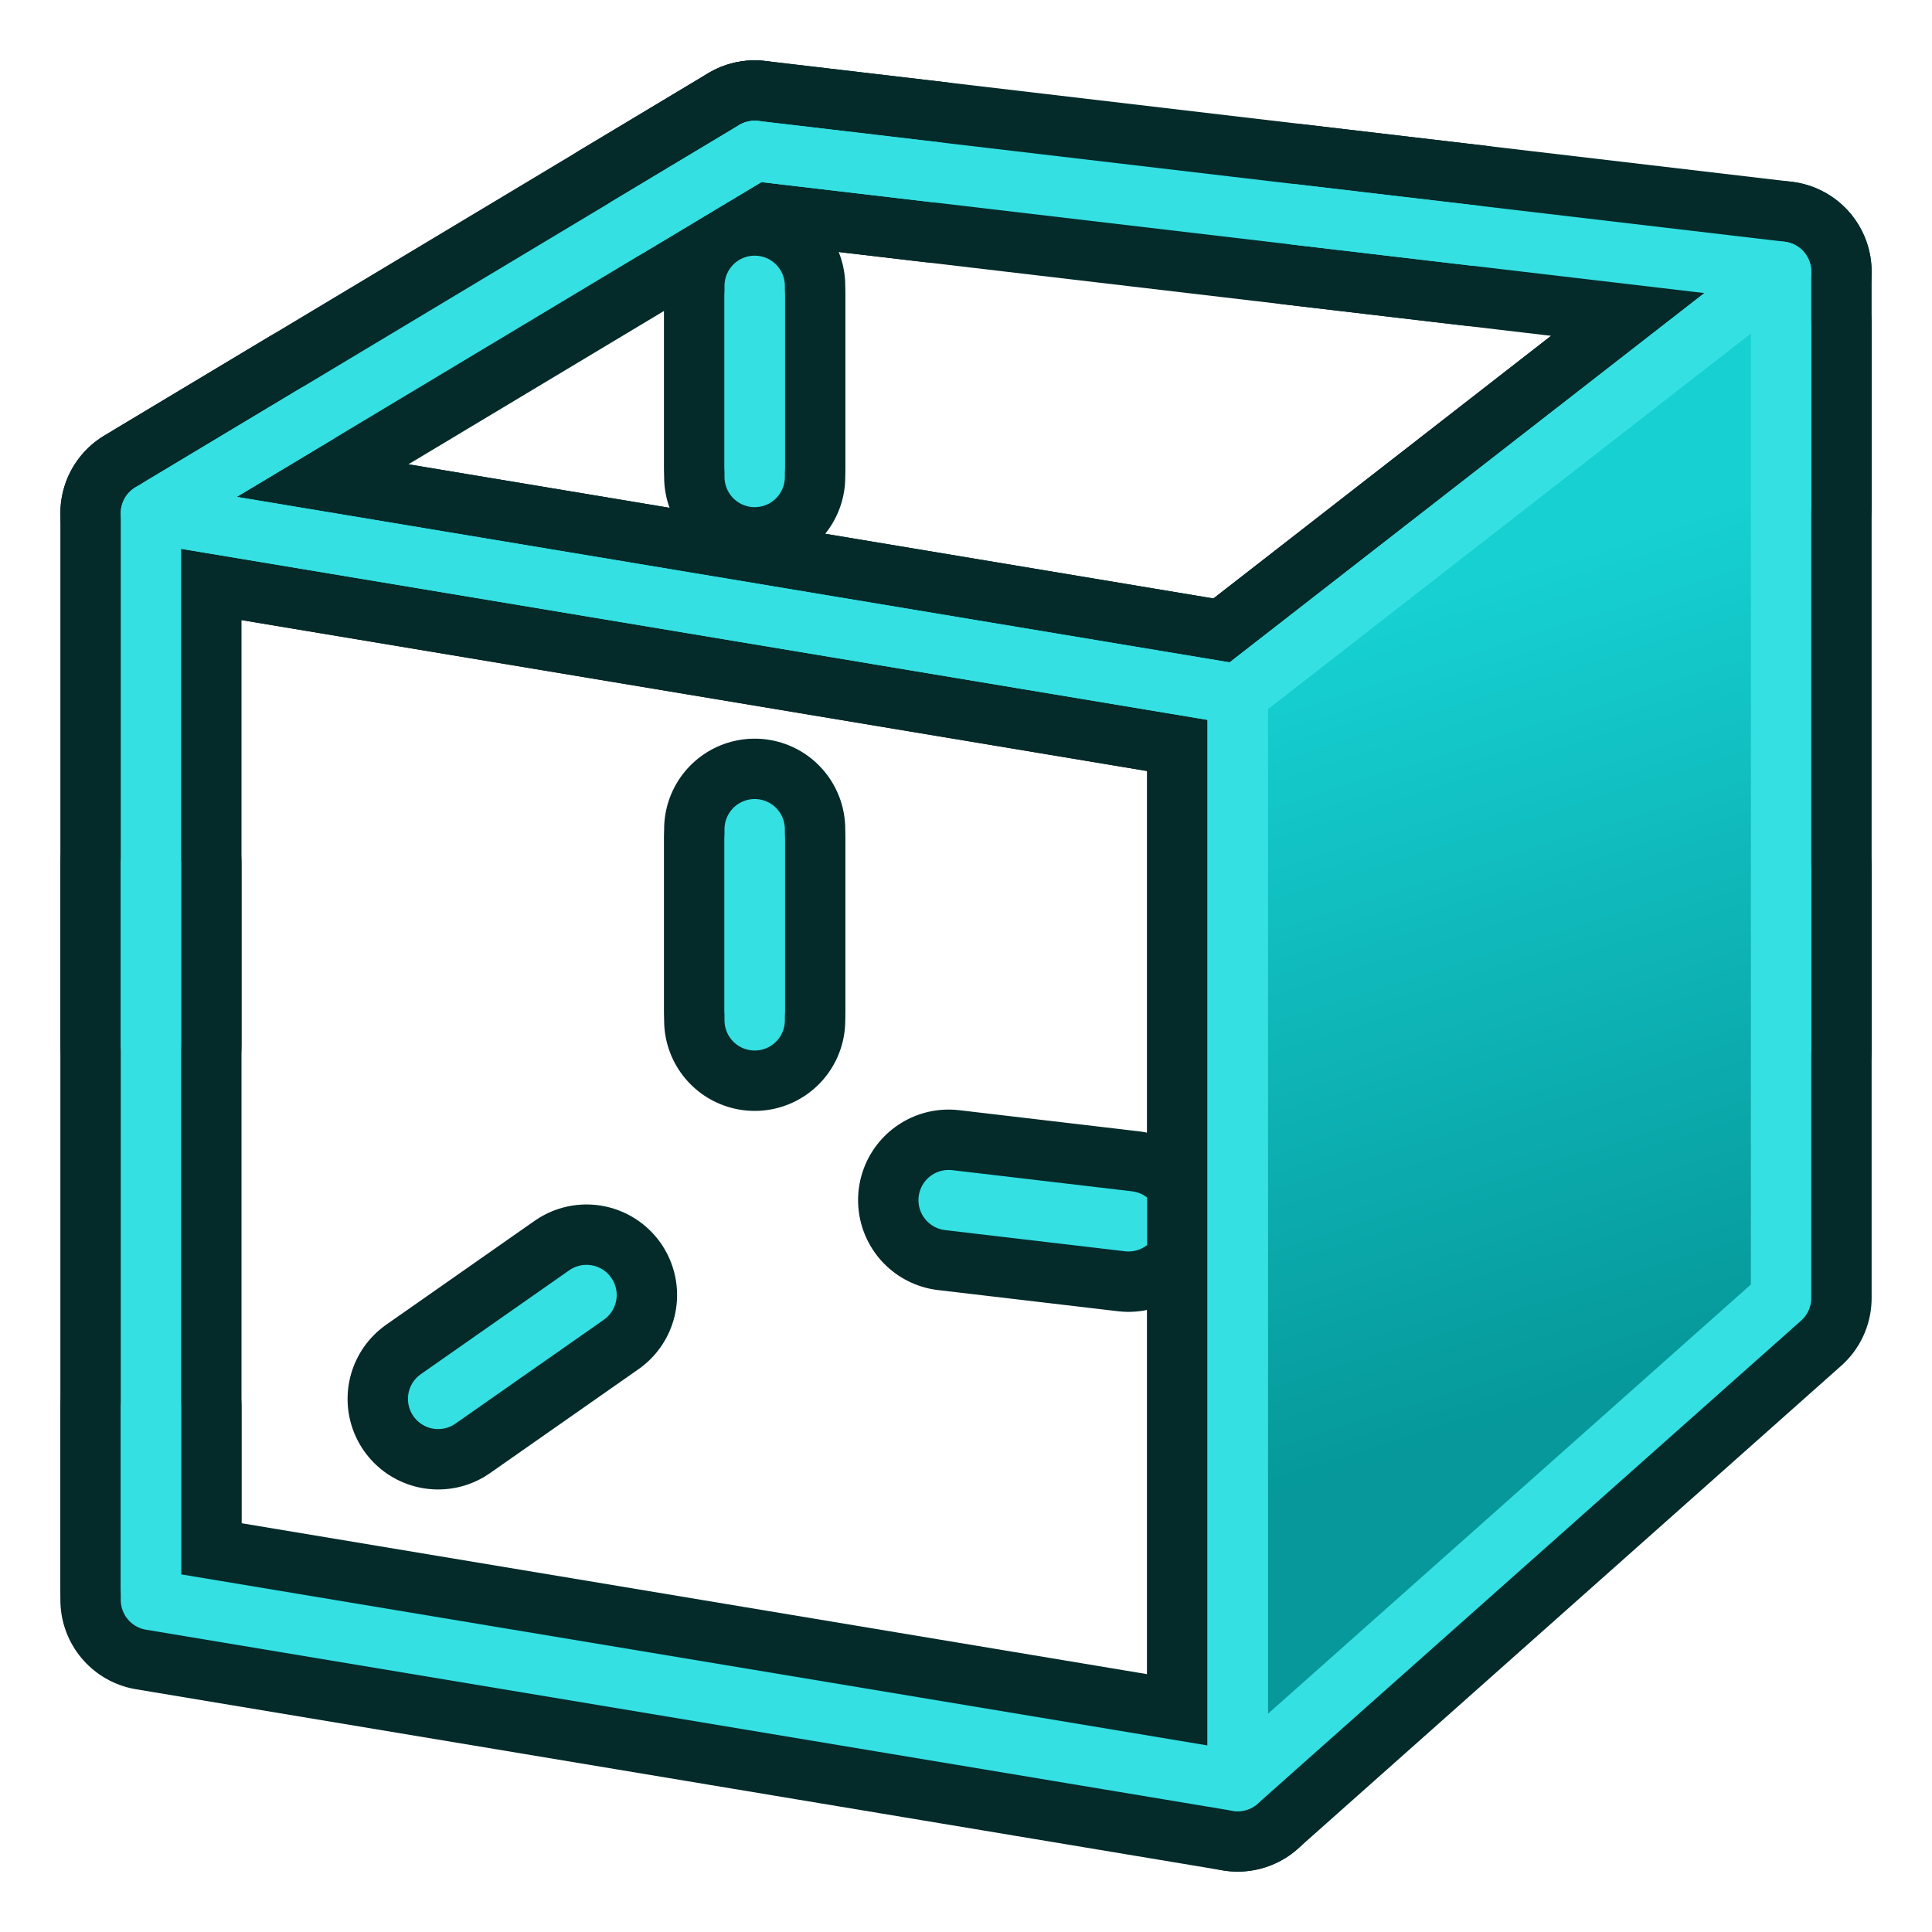 <svg xmlns="http://www.w3.org/2000/svg" xmlns:svg="http://www.w3.org/2000/svg" xmlns:xlink="http://www.w3.org/1999/xlink" id="svg6248" width="64" height="64" version="1.1"><defs id="defs6250"><linearGradient id="linearGradient4001"><stop id="stop4003" offset="0" stop-color="#06989a" stop-opacity="1"/><stop id="stop4005" offset="1" stop-color="#16d0d2" stop-opacity="1"/></linearGradient><linearGradient id="linearGradient3253"><stop id="stop3255" offset="0" stop-color="#89d5f8" stop-opacity="1"/><stop id="stop3257" offset="1" stop-color="#00899e" stop-opacity="1"/></linearGradient><linearGradient id="linearGradient6816"><stop id="stop6818" offset="0" stop-color="#000" stop-opacity="1"/><stop id="stop6820" offset="1" stop-color="#000" stop-opacity="0"/></linearGradient><linearGradient id="linearGradient6781"><stop id="stop6783" offset="0" stop-color="#fff" stop-opacity="1"/><stop id="stop6785" offset="1" stop-color="#3465a4" stop-opacity="0"/></linearGradient><radialGradient id="radialGradient6822" cx="33.37" cy="51.929" r="25.199" fx="33.37" fy="51.929" gradientTransform="matrix(1.158,0,0,0.656,-7.292,16.126)" gradientUnits="userSpaceOnUse" xlink:href="#linearGradient6816"/><radialGradient id="radialGradient3259" cx="18.418" cy="17.014" r="27.987" fx="18.418" fy="17.014" gradientTransform="matrix(0.972,-0.106,5.0523169e-2,0.465,-0.352,9.585)" gradientUnits="userSpaceOnUse" xlink:href="#linearGradient3253"/><radialGradient id="radialGradient3270" cx="18.418" cy="17.014" r="27.987" fx="18.418" fy="17.014" gradientTransform="matrix(0.972,-0.106,0.051,0.465,-0.352,9.585)" gradientUnits="userSpaceOnUse" xlink:href="#linearGradient3253"/><linearGradient id="linearGradient3783" x1="53.897" x2="47.502" y1="51.18" y2="21.837" gradientTransform="translate(0,-2)" gradientUnits="userSpaceOnUse" xlink:href="#linearGradient3777"/><linearGradient id="linearGradient3777"><stop id="stop3779" offset="0" stop-color="#204a87" stop-opacity="1"/><stop id="stop3781" offset="1" stop-color="#3465a4" stop-opacity="1"/></linearGradient><linearGradient id="linearGradient4007" x1="54" x2="45.858" y1="46" y2="20.308" gradientUnits="userSpaceOnUse" xlink:href="#linearGradient4001"/></defs><g id="layer1"><path id="path3961" fill="none" stroke="#042a2a" stroke-linecap="butt" stroke-linejoin="round" stroke-opacity="1" stroke-width="6" d="M 5,17 41,23 59,9 25,5 z"/><path id="path2995" fill="none" stroke="#042a2a" stroke-linecap="butt" stroke-linejoin="round" stroke-opacity="1" stroke-width="6" d="M 59,9 59,43 41,59 41,23 z"/><path id="path2995-1" fill="none" stroke="#042a2a" stroke-dasharray="6 12" stroke-dashoffset="13.2" stroke-linecap="round" stroke-linejoin="round" stroke-miterlimit="4" stroke-opacity="1" stroke-width="6" d="M 25,5 25,39 5,53 5,17 z"/><path id="path3825-7" fill="none" stroke="#042a2a" stroke-dasharray="6 12" stroke-dashoffset="0" stroke-linecap="round" stroke-linejoin="round" stroke-miterlimit="4" stroke-opacity="1" stroke-width="6" d="M 25,5 59,9 59,43 25,39 z" display="inline" enable-background="accumulate" overflow="visible" visibility="visible" style="marker:none"/><path id="path3825-7-7" fill="none" stroke="#34e0e2" stroke-dasharray="6 12" stroke-dashoffset="0" stroke-linecap="round" stroke-linejoin="round" stroke-miterlimit="4" stroke-opacity="1" stroke-width="2" d="M 25,5 59,9 59,43 25,39 z" display="inline" enable-background="accumulate" overflow="visible" visibility="visible" style="marker:none"/><path id="path3825" fill="none" stroke="#042a2a" stroke-dasharray="none" stroke-dashoffset="0" stroke-linecap="butt" stroke-linejoin="round" stroke-miterlimit="4" stroke-opacity="1" stroke-width="6" d="M 5,17 41,23 41,59 5,53 z" display="inline" enable-background="accumulate" overflow="visible" visibility="visible" style="marker:none"/><path id="path2995-7" fill="url(#linearGradient4007)" fill-opacity="1" stroke="#34e0e2" stroke-linecap="butt" stroke-linejoin="round" stroke-opacity="1" stroke-width="2" d="M 59,9 59,43 41,59 41,23 z"/><path id="path3825-9" fill="none" stroke="#34e0e2" stroke-dasharray="none" stroke-dashoffset="0" stroke-linecap="butt" stroke-linejoin="round" stroke-miterlimit="4" stroke-opacity="1" stroke-width="2" d="M 5,17 41,23 41,59 5,53 z" display="inline" enable-background="accumulate" overflow="visible" visibility="visible" style="marker:none"/><path id="path3970" fill="none" stroke="#34e0e2" stroke-dasharray="none" stroke-linecap="butt" stroke-linejoin="round" stroke-miterlimit="4" stroke-opacity="1" stroke-width="2" d="M 5,17 25,5 59,9 41,23 z"/><path id="path2995-1-0" fill="none" stroke="#34e0e2" stroke-dasharray="6 12" stroke-dashoffset="13.2" stroke-linecap="round" stroke-linejoin="round" stroke-miterlimit="4" stroke-opacity="1" stroke-width="2" d="M 25,5 25,39 5,53 5,17 z"/></g></svg>